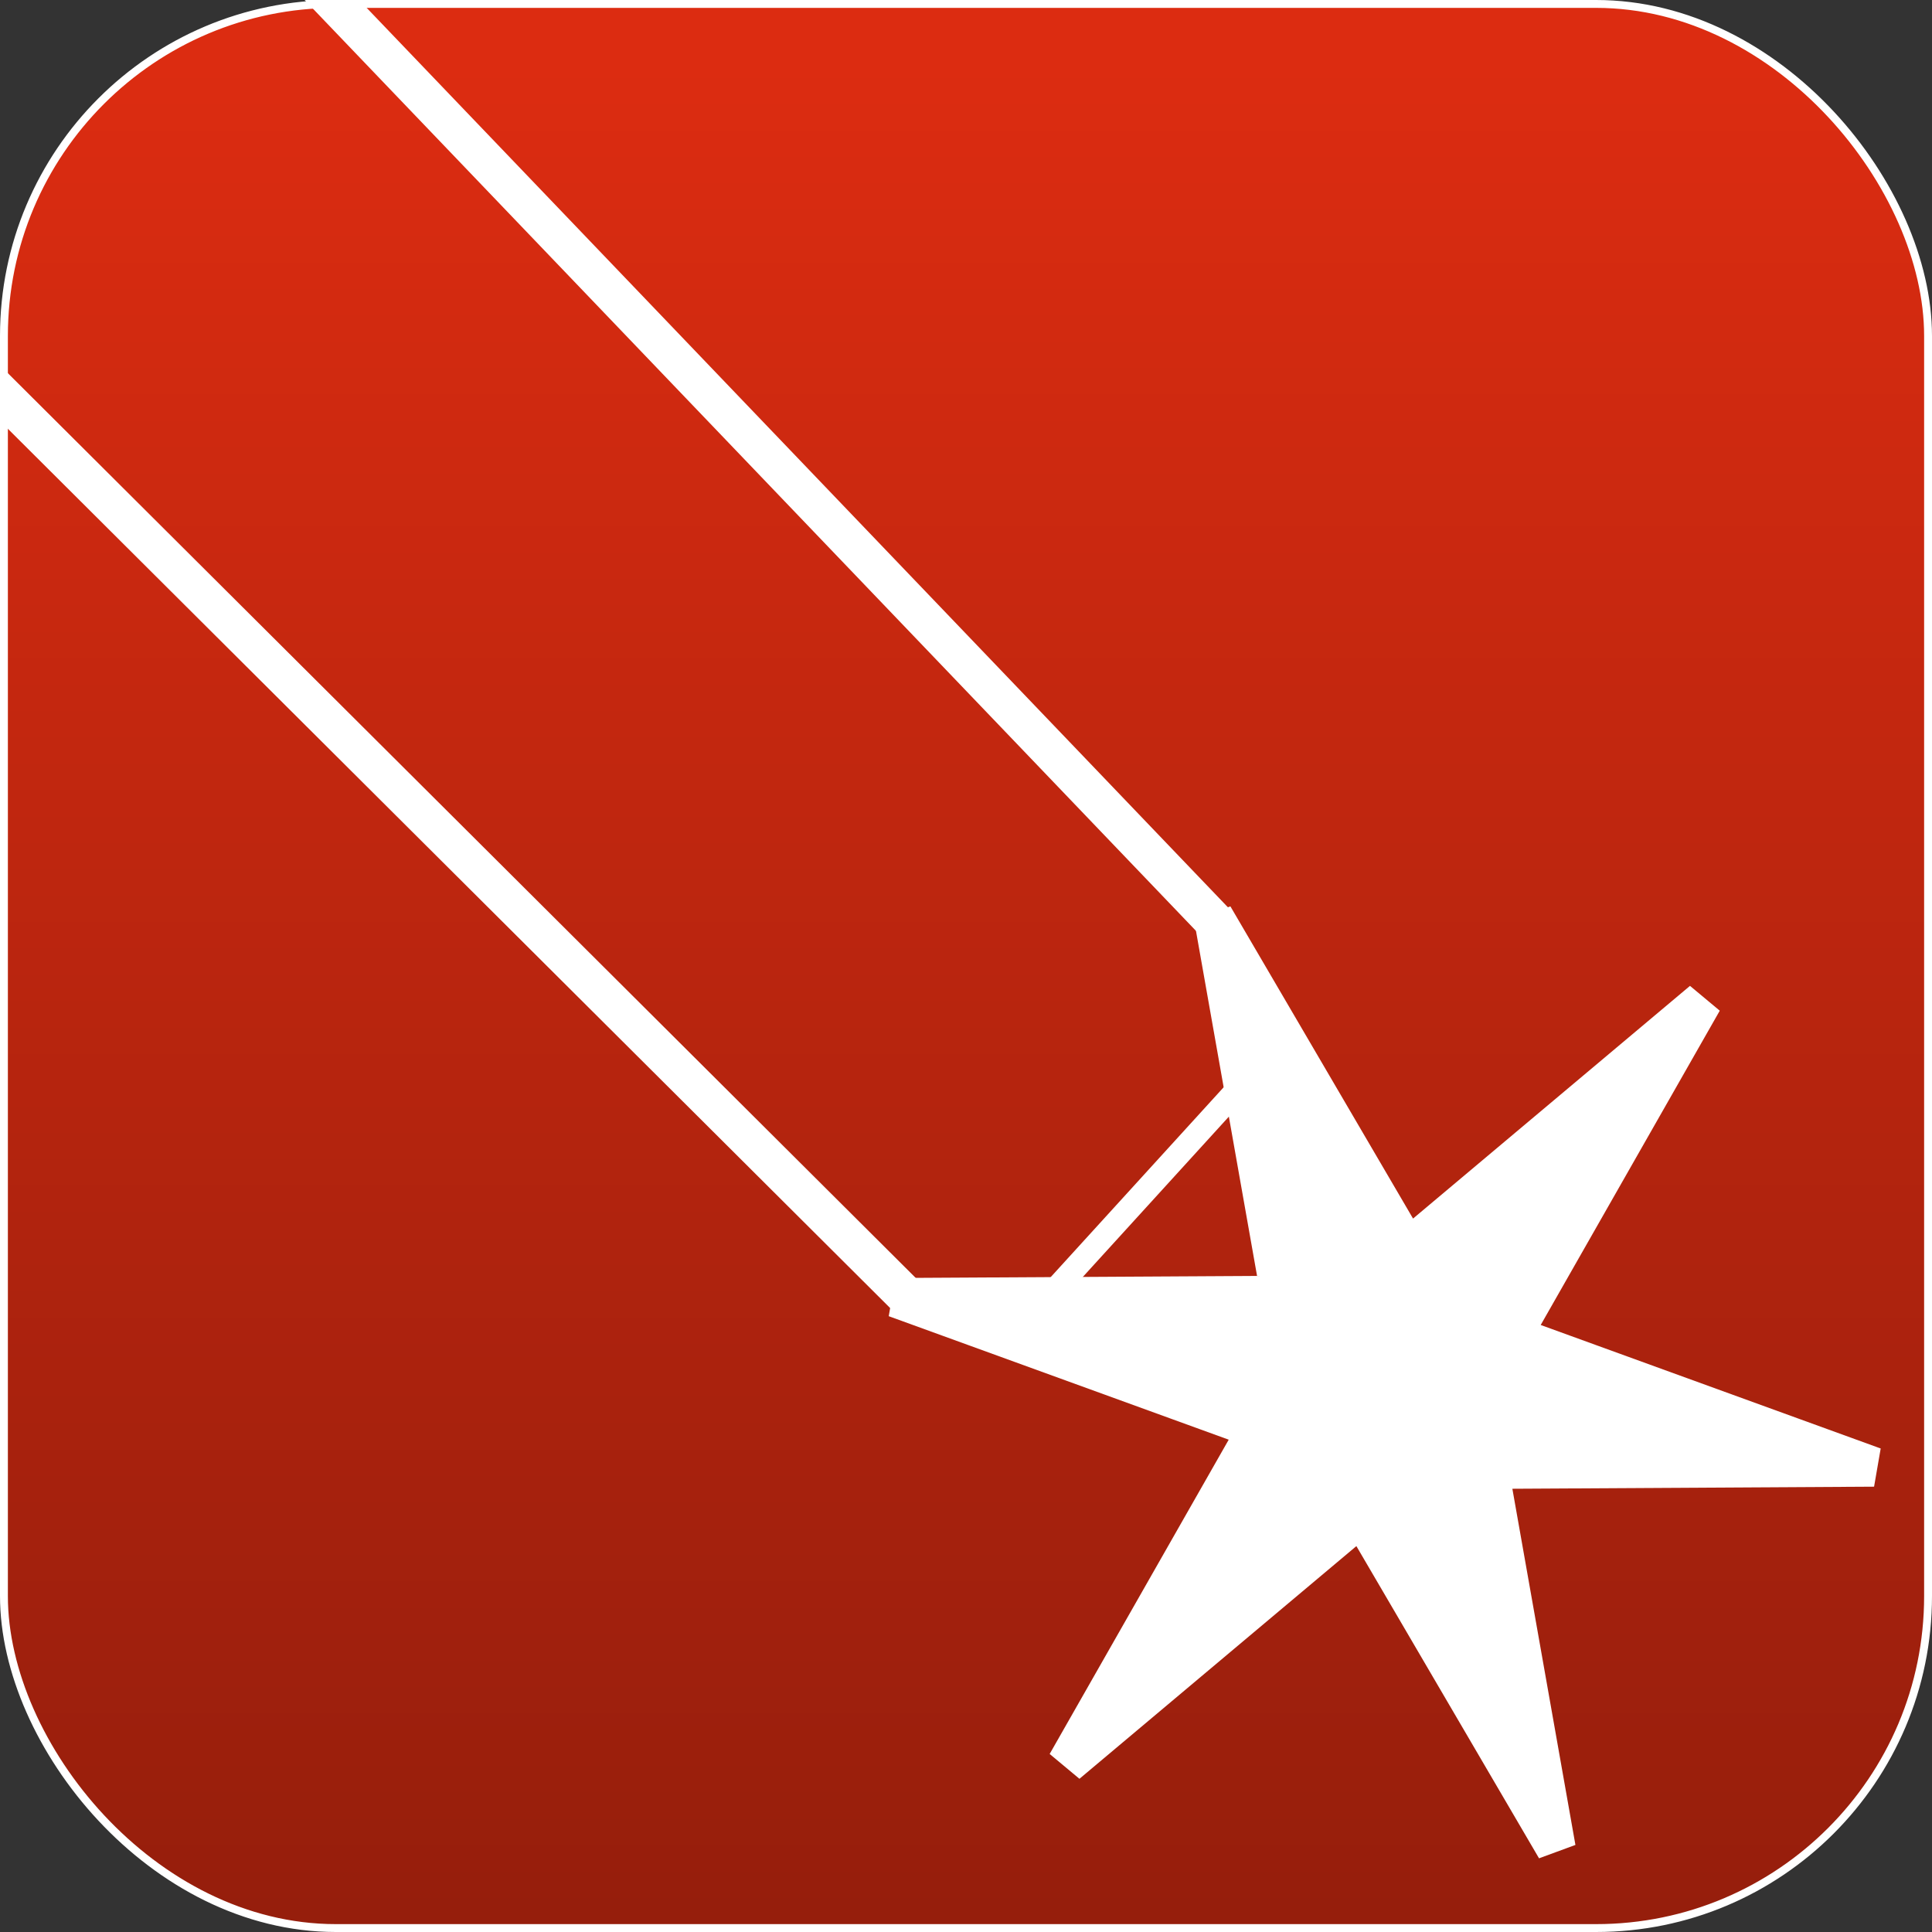 <?xml version="1.0" encoding="UTF-8" standalone="no"?>
<!-- Created with Inkscape (http://www.inkscape.org/) -->

<svg
   xmlns:dc="http://purl.org/dc/elements/1.1/"
   xmlns:cc="http://creativecommons.org/ns#"
   xmlns:rdf="http://www.w3.org/1999/02/22-rdf-syntax-ns#"
   xmlns:svg="http://www.w3.org/2000/svg"
   xmlns="http://www.w3.org/2000/svg"
   xmlns:xlink="http://www.w3.org/1999/xlink"
   xmlns:sodipodi="http://sodipodi.sourceforge.net/DTD/sodipodi-0.dtd"
   xmlns:inkscape="http://www.inkscape.org/namespaces/inkscape"
   width="69.225mm"
   height="69.225mm"
   viewBox="0 0 245.286 245.286"
   id="svg2"
   version="1.1"
   inkscape:version="0.91 r13725"
   sodipodi:docname="plotline-launcher.svg">
  <rect x="0" y="0" width="245.286" height="245.286" fill="#333333" stroke="none"/>
  <defs
     id="defs4">
    <linearGradient
       inkscape:collect="always"
       id="linearGradient4156">
      <stop
         style="stop-color:#961e0c;stop-opacity:1"
         offset="0"
         id="stop4158" />
      <stop
         style="stop-color:#dc2c11;stop-opacity:1"
         offset="1"
         id="stop4160" />
    </linearGradient>
    <linearGradient
       inkscape:collect="always"
       xlink:href="#linearGradient4156"
       id="linearGradient4162"
       x1="280.357"
       y1="395.219"
       x2="280.357"
       y2="160.791"
       gradientUnits="userSpaceOnUse" />
  </defs>
  <sodipodi:namedview
     id="base"
     pagecolor="#ffffff"
     bordercolor="#666666"
     borderopacity="1.0"
     inkscape:pageopacity="0.0"
     inkscape:pageshadow="2"
     inkscape:zoom="2.1188493"
     inkscape:cx="66.214555"
     inkscape:cy="69.971334"
     inkscape:document-units="px"
     inkscape:current-layer="layer1"
     showgrid="false"
     inkscape:window-width="1920"
     inkscape:window-height="1027"
     inkscape:window-x="0"
     inkscape:window-y="0"
     inkscape:window-maximized="1"
     fit-margin-top="0"
     fit-margin-left="0"
     fit-margin-right="0"
     fit-margin-bottom="0" />
  <g
     inkscape:label="Layer 1"
     inkscape:groupmode="layer"
     id="layer1"
     transform="translate(-150.929,-152.576)">
    <rect
       style="opacity:1;fill:url(#linearGradient4162);fill-opacity:1;fill-rule:nonzero;stroke:#ffffff;stroke-width:1;stroke-linecap:butt;stroke-linejoin:miter;stroke-miterlimit:4;stroke-dasharray:none;stroke-opacity:1"
       id="rect4138"
       width="244.286"
       height="244.286"
       x="151.429"
       y="153.076"
       ry="42.143" />
    <path
       sodipodi:type="star"
       style="opacity:1;fill:#ffffff;fill-opacity:1;fill-rule:nonzero;stroke:#ffffff;stroke-width:5;stroke-linecap:butt;stroke-linejoin:miter;stroke-miterlimit:4;stroke-dasharray:none;stroke-opacity:1"
       id="path4142"
       sodipodi:sides="6"
       sodipodi:cx="326.73129"
       sodipodi:cy="328.07648"
       sodipodi:r1="63.038589"
       sodipodi:r2="17.223076"
       sodipodi:arg1="1.2185163"
       sodipodi:arg2="1.742115"
       inkscape:flatsided="false"
       inkscape:rounded="0"
       inkscape:randomized="0"
       d="m 348.482,387.244 -24.687,-42.196 -37.429,31.449 24.2,-42.478 -45.95,-16.69 48.887,-0.281 -8.522,-48.139 24.687,42.196 37.429,-31.449 -24.2,42.478 45.95,16.69 -48.887,0.281 z"
       inkscape:transform-center-x="0.53450642"
       inkscape:transform-center-y="-9.4509952" />
    <path
       style="fill:none;fill-rule:evenodd;stroke:#ffffff;stroke-width:5;stroke-linecap:butt;stroke-linejoin:miter;stroke-miterlimit:4;stroke-dasharray:none;stroke-opacity:1"
       d="M 305.714,270.219 176.786,135.576"
       id="path4144"
       inkscape:connector-curvature="0"
       sodipodi:nodetypes="cc" />
    <path
       inkscape:connector-curvature="0"
       id="path4146"
       d="M 266.901,318.064 125.357,177.005"
       style="fill:none;fill-rule:evenodd;stroke:#ffffff;stroke-width:5;stroke-linecap:butt;stroke-linejoin:miter;stroke-miterlimit:4;stroke-dasharray:none;stroke-opacity:1"
       sodipodi:nodetypes="cc" />
    <path
       style="fill:none;fill-rule:evenodd;stroke:#ffffff;stroke-width:3;stroke-linecap:butt;stroke-linejoin:miter;stroke-miterlimit:4;stroke-dasharray:none;stroke-opacity:1"
       d="m 309.84,288.939 -27.039,29.679"
       id="path4154"
       inkscape:connector-curvature="0"
       sodipodi:nodetypes="cc" />
  </g>
</svg>

